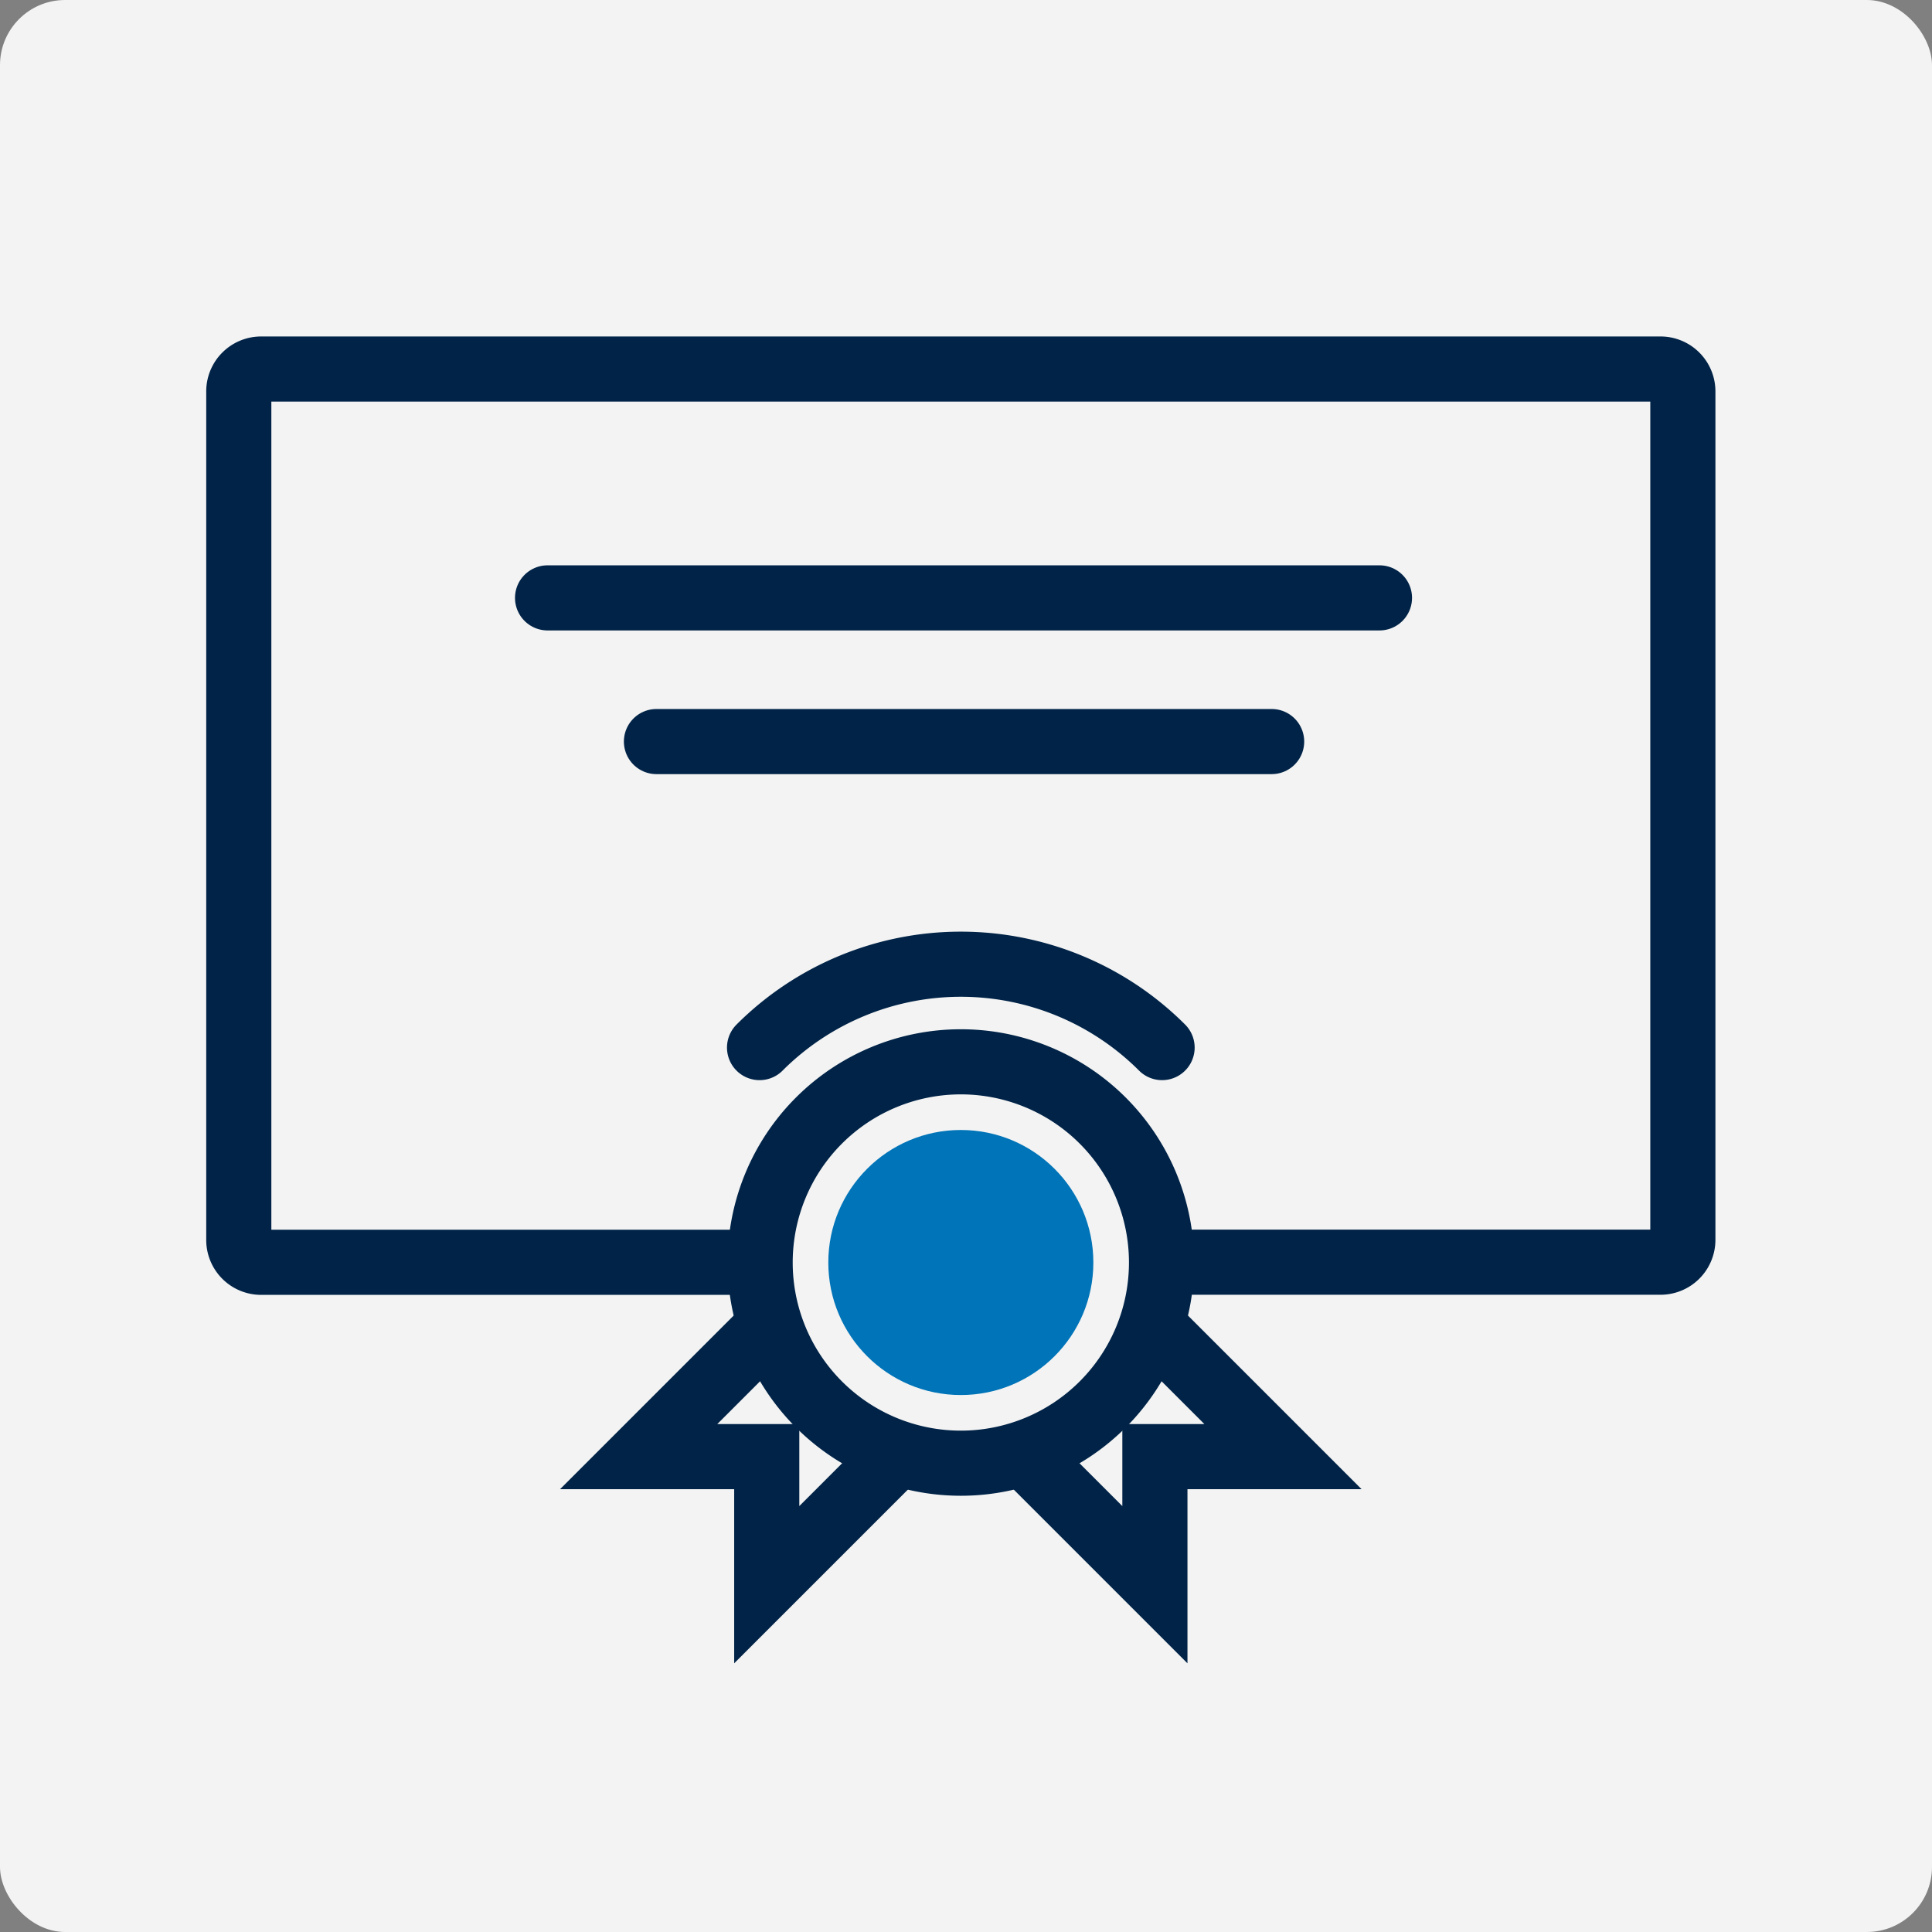 <svg xmlns="http://www.w3.org/2000/svg" width="89" height="89" viewBox="0 0 89 89">
  <rect x="0" y="0" width="89" height="89" fill="#808080" stroke="none"/>
  <g id="Group_468" data-name="Group 468" transform="translate(-576 -1829)">
    <rect id="Rectangle_157" data-name="Rectangle 157" width="89" height="89" rx="3" transform="translate(576 1829)" fill="#f3f3f3"/>
    <g id="Group_457" data-name="Group 457" transform="translate(-50.337 986.05)">
      <path id="Path_612" data-name="Path 612" d="M661.354,901.1H638.367a1.03,1.03,0,0,1-1.03-1.03V860.98a1.03,1.03,0,0,1,1.03-1.03H702.83a1.03,1.03,0,0,1,1.03,1.03v39.085a1.031,1.031,0,0,1-1.03,1.03H679.844" transform="translate(0 0)" fill="none" stroke="#002347" stroke-miterlimit="10" stroke-width="3"/>
      <path id="Path_635" data-name="Path 635" d="M9.245,0A9.245,9.245,0,1,1,0,9.245,9.245,9.245,0,0,1,9.245,0Z" transform="translate(661.354 891.864)" fill="none" stroke="#002347" stroke-width="3"/>
      <circle id="Ellipse_103" data-name="Ellipse 103" cx="6.105" cy="6.105" r="6.105" transform="translate(664.494 895.004)" fill="#0074b8"/>
      <path id="Path_613" data-name="Path 613" d="M701.368,915.778a13.112,13.112,0,0,0-18.543,0" transform="translate(-21.498 -24.57)" fill="none" stroke="#002347" stroke-linecap="round" stroke-miterlimit="10" stroke-width="3"/>
      <path id="Path_614" data-name="Path 614" d="M706.131,949.621l5.921,5.921v-5.9h5.9l-5.921-5.921" transform="translate(-32.513 -39.591)" fill="none" stroke="#002347" stroke-linecap="round" stroke-miterlimit="10" stroke-width="3"/>
      <path id="Path_615" data-name="Path 615" d="M684.087,949.621l-5.921,5.921v-5.9h-5.9l5.921-5.921" transform="translate(-16.508 -39.591)" fill="none" stroke="#002347" stroke-linecap="round" stroke-miterlimit="10" stroke-width="3"/>
      <path id="Path_636" data-name="Path 636" d="M28.34,0H0" transform="translate(656.577 877.111)" fill="none" stroke="#002347" stroke-linecap="round" stroke-width="3"/>
      <path id="Path_637" data-name="Path 637" d="M0,0H38.323" transform="translate(651.561 870.492)" fill="none" stroke="#002347" stroke-linecap="round" stroke-width="3"/>
    </g>
  </g>
</svg>
